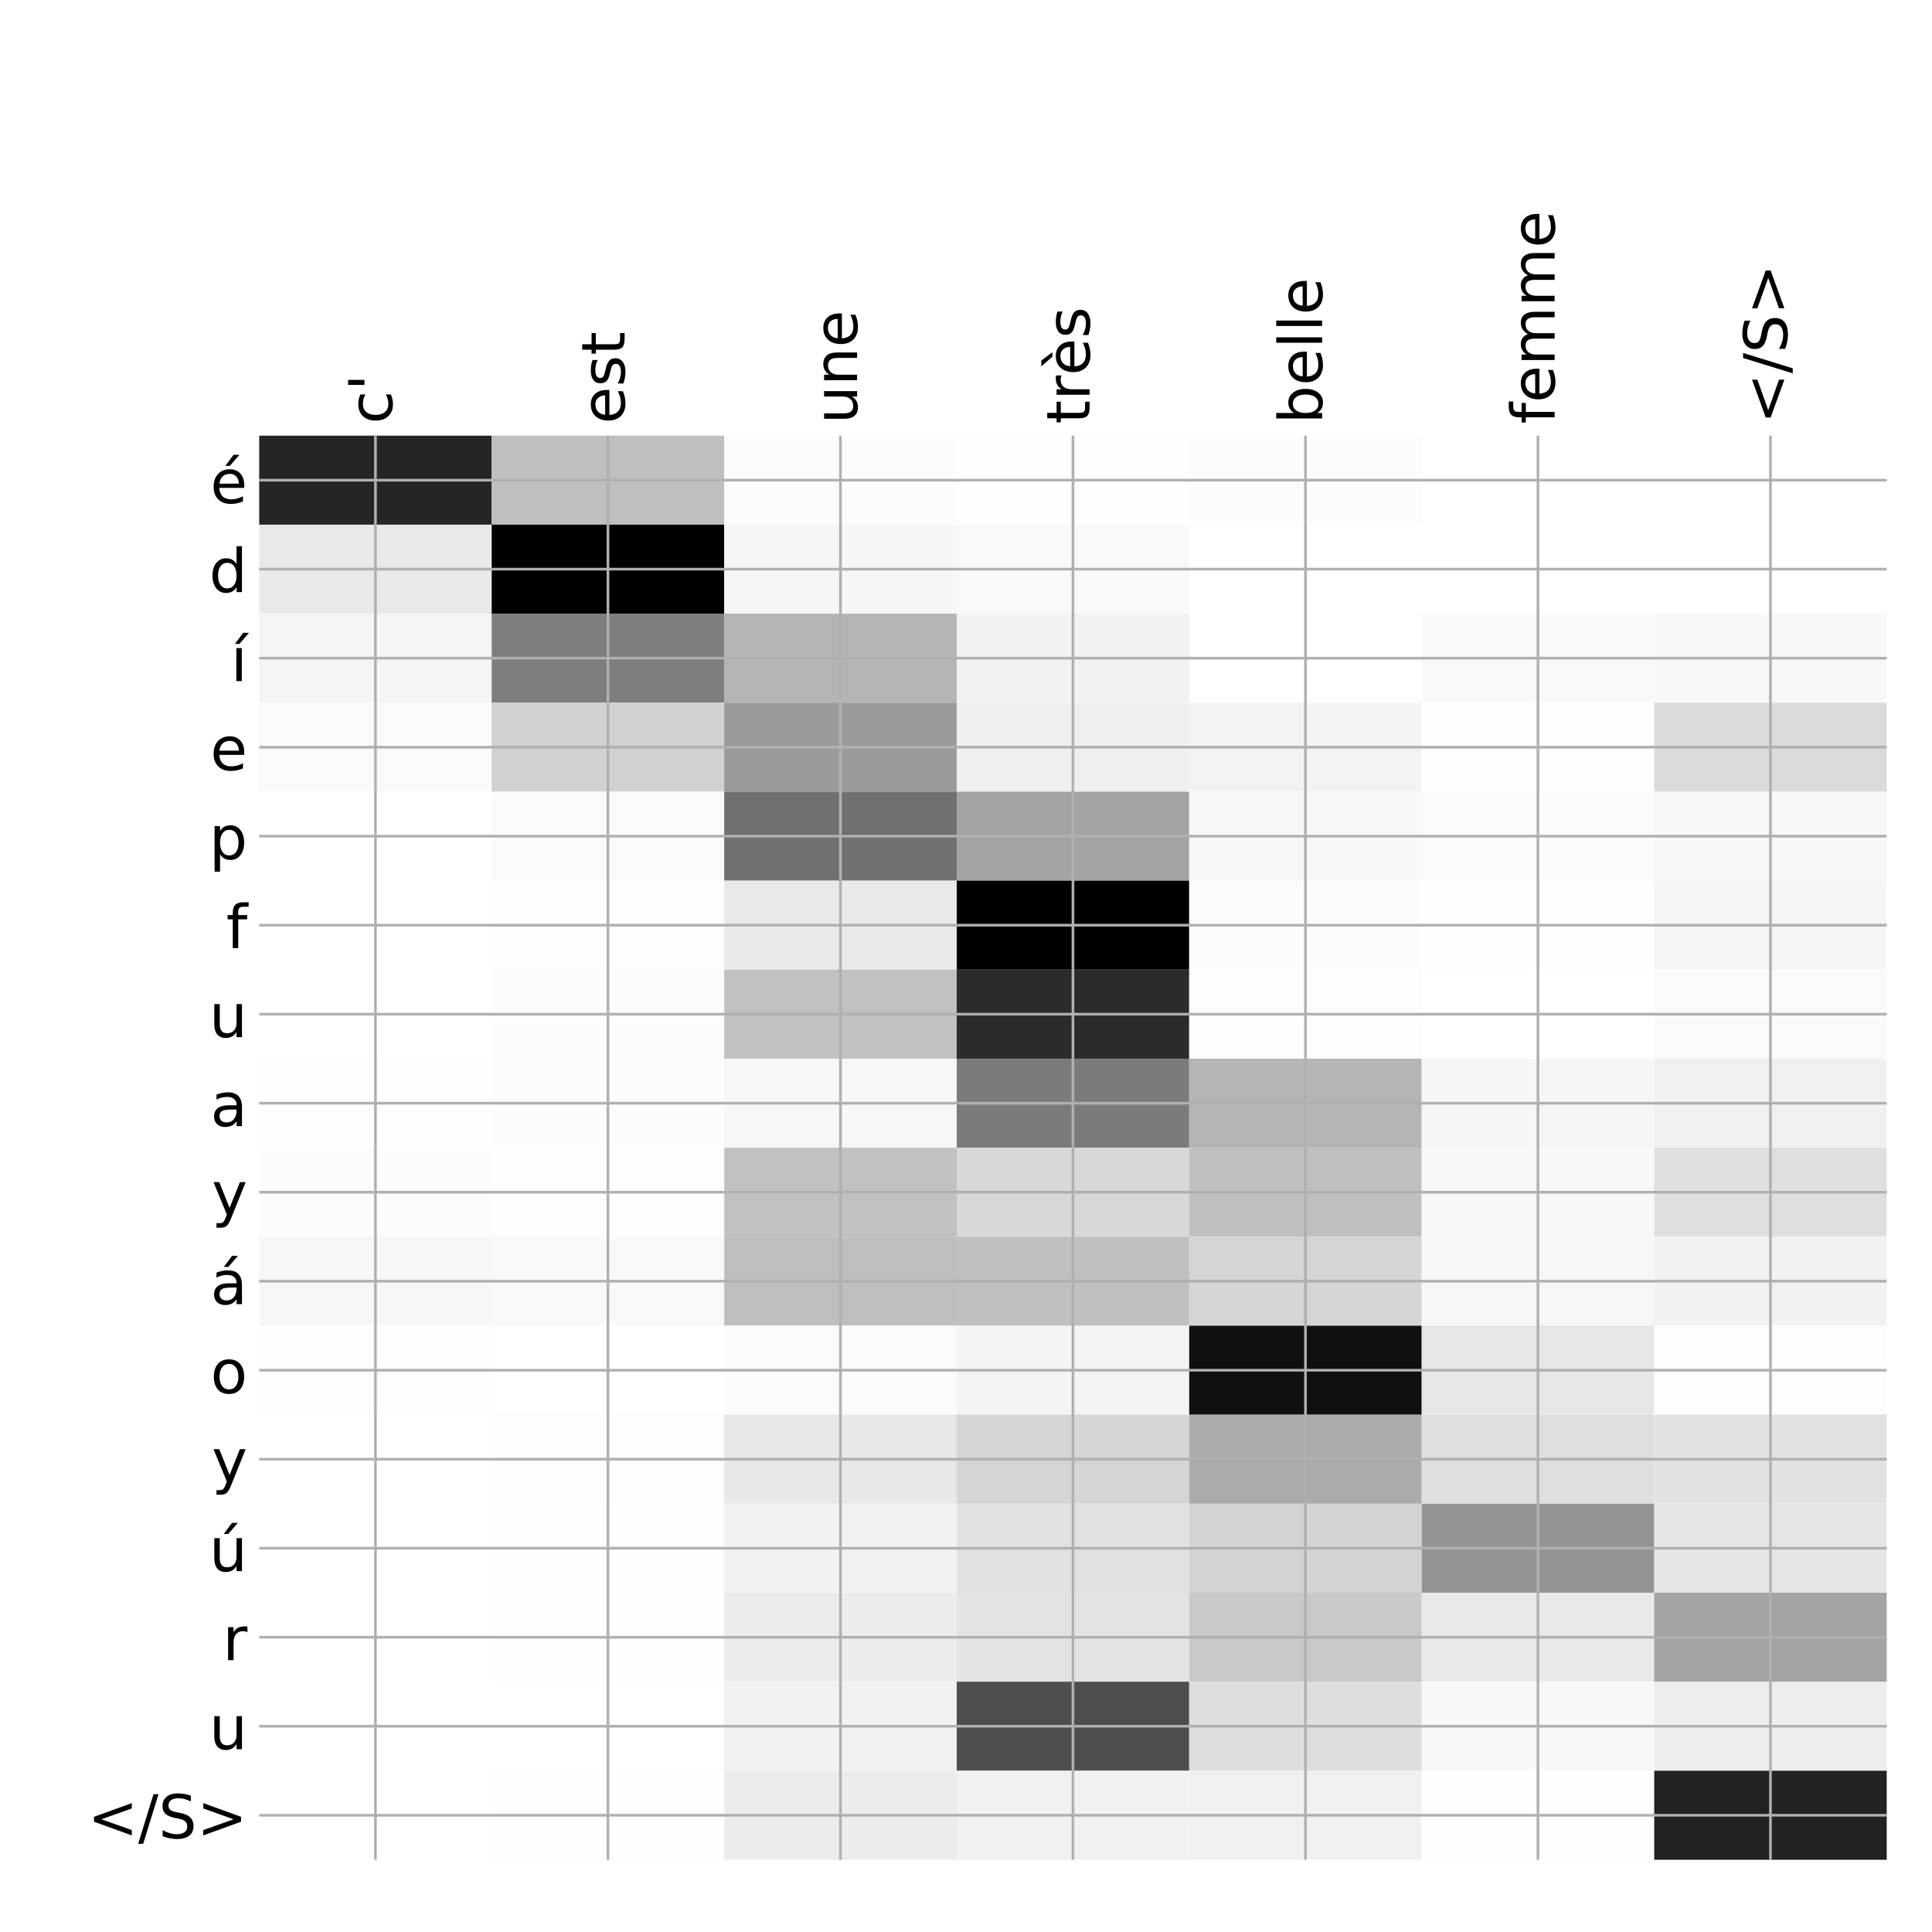 <?xml version="1.0" encoding="utf-8" standalone="no"?>
<!DOCTYPE svg PUBLIC "-//W3C//DTD SVG 1.1//EN"
  "http://www.w3.org/Graphics/SVG/1.1/DTD/svg11.dtd">
<!-- Created with matplotlib (http://matplotlib.org/) -->
<svg height="576pt" version="1.1" viewBox="0 0 576 576" width="576pt" xmlns="http://www.w3.org/2000/svg" xmlns:xlink="http://www.w3.org/1999/xlink">
 <defs>
  <style type="text/css">
*{stroke-linecap:butt;stroke-linejoin:round;}
  </style>
 </defs>
 <g id="figure_1">
  <g id="patch_1">
   <path d="M 0 576 
L 576 576 
L 576 0 
L 0 0 
z
" style="fill:#ffffff;"/>
  </g>
  <g id="axes_1">
   <g id="PolyCollection_1">
    <path clip-path="url(#pfadaa9157d)" d="M 77.275 129.883 
L 77.275 156.419 
L 146.593 156.419 
L 146.593 129.883 
L 77.275 129.883 
z
" style="fill:#252525;"/>
    <path clip-path="url(#pfadaa9157d)" d="M 146.593 129.883 
L 146.593 156.419 
L 215.911 156.419 
L 215.911 129.883 
L 146.593 129.883 
z
" style="fill:#bfbfbf;"/>
    <path clip-path="url(#pfadaa9157d)" d="M 215.911 129.883 
L 215.911 156.419 
L 285.229 156.419 
L 285.229 129.883 
L 215.911 129.883 
z
" style="fill:#fcfcfc;"/>
    <path clip-path="url(#pfadaa9157d)" d="M 285.229 129.883 
L 285.229 156.419 
L 354.546 156.419 
L 354.546 129.883 
L 285.229 129.883 
z
" style="fill:#fefefe;"/>
    <path clip-path="url(#pfadaa9157d)" d="M 354.546 129.883 
L 354.546 156.419 
L 423.864 156.419 
L 423.864 129.883 
L 354.546 129.883 
z
" style="fill:#fcfcfc;"/>
    <path clip-path="url(#pfadaa9157d)" d="M 423.864 129.883 
L 423.864 156.419 
L 493.182 156.419 
L 493.182 129.883 
L 423.864 129.883 
z
" style="fill:#ffffff;"/>
    <path clip-path="url(#pfadaa9157d)" d="M 493.182 129.883 
L 493.182 156.419 
L 562.5 156.419 
L 562.5 129.883 
L 493.182 129.883 
z
" style="fill:#ffffff;"/>
    <path clip-path="url(#pfadaa9157d)" d="M 77.275 156.419 
L 77.275 182.955 
L 146.593 182.955 
L 146.593 156.419 
L 77.275 156.419 
z
" style="fill:#e9e9e9;"/>
    <path clip-path="url(#pfadaa9157d)" d="M 146.593 156.419 
L 146.593 182.955 
L 215.911 182.955 
L 215.911 156.419 
L 146.593 156.419 
z
"/>
    <path clip-path="url(#pfadaa9157d)" d="M 215.911 156.419 
L 215.911 182.955 
L 285.229 182.955 
L 285.229 156.419 
L 215.911 156.419 
z
" style="fill:#f6f6f6;"/>
    <path clip-path="url(#pfadaa9157d)" d="M 285.229 156.419 
L 285.229 182.955 
L 354.546 182.955 
L 354.546 156.419 
L 285.229 156.419 
z
" style="fill:#f9f9f9;"/>
    <path clip-path="url(#pfadaa9157d)" d="M 354.546 156.419 
L 354.546 182.955 
L 423.864 182.955 
L 423.864 156.419 
L 354.546 156.419 
z
" style="fill:#ffffff;"/>
    <path clip-path="url(#pfadaa9157d)" d="M 423.864 156.419 
L 423.864 182.955 
L 493.182 182.955 
L 493.182 156.419 
L 423.864 156.419 
z
" style="fill:#ffffff;"/>
    <path clip-path="url(#pfadaa9157d)" d="M 493.182 156.419 
L 493.182 182.955 
L 562.5 182.955 
L 562.5 156.419 
L 493.182 156.419 
z
" style="fill:#ffffff;"/>
    <path clip-path="url(#pfadaa9157d)" d="M 77.275 182.955 
L 77.275 209.491 
L 146.593 209.491 
L 146.593 182.955 
L 77.275 182.955 
z
" style="fill:#f5f5f5;"/>
    <path clip-path="url(#pfadaa9157d)" d="M 146.593 182.955 
L 146.593 209.491 
L 215.911 209.491 
L 215.911 182.955 
L 146.593 182.955 
z
" style="fill:#7e7e7e;"/>
    <path clip-path="url(#pfadaa9157d)" d="M 215.911 182.955 
L 215.911 209.491 
L 285.229 209.491 
L 285.229 182.955 
L 215.911 182.955 
z
" style="fill:#b4b4b4;"/>
    <path clip-path="url(#pfadaa9157d)" d="M 285.229 182.955 
L 285.229 209.491 
L 354.546 209.491 
L 354.546 182.955 
L 285.229 182.955 
z
" style="fill:#f2f2f2;"/>
    <path clip-path="url(#pfadaa9157d)" d="M 354.546 182.955 
L 354.546 209.491 
L 423.864 209.491 
L 423.864 182.955 
L 354.546 182.955 
z
" style="fill:#ffffff;"/>
    <path clip-path="url(#pfadaa9157d)" d="M 423.864 182.955 
L 423.864 209.491 
L 493.182 209.491 
L 493.182 182.955 
L 423.864 182.955 
z
" style="fill:#f9f9f9;"/>
    <path clip-path="url(#pfadaa9157d)" d="M 493.182 182.955 
L 493.182 209.491 
L 562.5 209.491 
L 562.5 182.955 
L 493.182 182.955 
z
" style="fill:#f8f8f8;"/>
    <path clip-path="url(#pfadaa9157d)" d="M 77.275 209.491 
L 77.275 236.028 
L 146.593 236.028 
L 146.593 209.491 
L 77.275 209.491 
z
" style="fill:#fafafa;"/>
    <path clip-path="url(#pfadaa9157d)" d="M 146.593 209.491 
L 146.593 236.028 
L 215.911 236.028 
L 215.911 209.491 
L 146.593 209.491 
z
" style="fill:#d1d1d1;"/>
    <path clip-path="url(#pfadaa9157d)" d="M 215.911 209.491 
L 215.911 236.028 
L 285.229 236.028 
L 285.229 209.491 
L 215.911 209.491 
z
" style="fill:#9a9a9a;"/>
    <path clip-path="url(#pfadaa9157d)" d="M 285.229 209.491 
L 285.229 236.028 
L 354.546 236.028 
L 354.546 209.491 
L 285.229 209.491 
z
" style="fill:#efefef;"/>
    <path clip-path="url(#pfadaa9157d)" d="M 354.546 209.491 
L 354.546 236.028 
L 423.864 236.028 
L 423.864 209.491 
L 354.546 209.491 
z
" style="fill:#f3f3f3;"/>
    <path clip-path="url(#pfadaa9157d)" d="M 423.864 209.491 
L 423.864 236.028 
L 493.182 236.028 
L 493.182 209.491 
L 423.864 209.491 
z
" style="fill:#fdfdfd;"/>
    <path clip-path="url(#pfadaa9157d)" d="M 493.182 209.491 
L 493.182 236.028 
L 562.5 236.028 
L 562.5 209.491 
L 493.182 209.491 
z
" style="fill:#dbdbdb;"/>
    <path clip-path="url(#pfadaa9157d)" d="M 77.275 236.028 
L 77.275 262.564 
L 146.593 262.564 
L 146.593 236.028 
L 77.275 236.028 
z
" style="fill:#ffffff;"/>
    <path clip-path="url(#pfadaa9157d)" d="M 146.593 236.028 
L 146.593 262.564 
L 215.911 262.564 
L 215.911 236.028 
L 146.593 236.028 
z
" style="fill:#fafafa;"/>
    <path clip-path="url(#pfadaa9157d)" d="M 215.911 236.028 
L 215.911 262.564 
L 285.229 262.564 
L 285.229 236.028 
L 215.911 236.028 
z
" style="fill:#707070;"/>
    <path clip-path="url(#pfadaa9157d)" d="M 285.229 236.028 
L 285.229 262.564 
L 354.546 262.564 
L 354.546 236.028 
L 285.229 236.028 
z
" style="fill:#a4a4a4;"/>
    <path clip-path="url(#pfadaa9157d)" d="M 354.546 236.028 
L 354.546 262.564 
L 423.864 262.564 
L 423.864 236.028 
L 354.546 236.028 
z
" style="fill:#f8f8f8;"/>
    <path clip-path="url(#pfadaa9157d)" d="M 423.864 236.028 
L 423.864 262.564 
L 493.182 262.564 
L 493.182 236.028 
L 423.864 236.028 
z
" style="fill:#fbfbfb;"/>
    <path clip-path="url(#pfadaa9157d)" d="M 493.182 236.028 
L 493.182 262.564 
L 562.5 262.564 
L 562.5 236.028 
L 493.182 236.028 
z
" style="fill:#f7f7f7;"/>
    <path clip-path="url(#pfadaa9157d)" d="M 77.275 262.564 
L 77.275 289.1 
L 146.593 289.1 
L 146.593 262.564 
L 77.275 262.564 
z
" style="fill:#ffffff;"/>
    <path clip-path="url(#pfadaa9157d)" d="M 146.593 262.564 
L 146.593 289.1 
L 215.911 289.1 
L 215.911 262.564 
L 146.593 262.564 
z
" style="fill:#fdfdfd;"/>
    <path clip-path="url(#pfadaa9157d)" d="M 215.911 262.564 
L 215.911 289.1 
L 285.229 289.1 
L 285.229 262.564 
L 215.911 262.564 
z
" style="fill:#e9e9e9;"/>
    <path clip-path="url(#pfadaa9157d)" d="M 285.229 262.564 
L 285.229 289.1 
L 354.546 289.1 
L 354.546 262.564 
L 285.229 262.564 
z
"/>
    <path clip-path="url(#pfadaa9157d)" d="M 354.546 262.564 
L 354.546 289.1 
L 423.864 289.1 
L 423.864 262.564 
L 354.546 262.564 
z
" style="fill:#fcfcfc;"/>
    <path clip-path="url(#pfadaa9157d)" d="M 423.864 262.564 
L 423.864 289.1 
L 493.182 289.1 
L 493.182 262.564 
L 423.864 262.564 
z
" style="fill:#fefefe;"/>
    <path clip-path="url(#pfadaa9157d)" d="M 493.182 262.564 
L 493.182 289.1 
L 562.5 289.1 
L 562.5 262.564 
L 493.182 262.564 
z
" style="fill:#f5f5f5;"/>
    <path clip-path="url(#pfadaa9157d)" d="M 77.275 289.1 
L 77.275 315.636 
L 146.593 315.636 
L 146.593 289.1 
L 77.275 289.1 
z
" style="fill:#ffffff;"/>
    <path clip-path="url(#pfadaa9157d)" d="M 146.593 289.1 
L 146.593 315.636 
L 215.911 315.636 
L 215.911 289.1 
L 146.593 289.1 
z
" style="fill:#fcfcfc;"/>
    <path clip-path="url(#pfadaa9157d)" d="M 215.911 289.1 
L 215.911 315.636 
L 285.229 315.636 
L 285.229 289.1 
L 215.911 289.1 
z
" style="fill:#c1c1c1;"/>
    <path clip-path="url(#pfadaa9157d)" d="M 285.229 289.1 
L 285.229 315.636 
L 354.546 315.636 
L 354.546 289.1 
L 285.229 289.1 
z
" style="fill:#2b2b2b;"/>
    <path clip-path="url(#pfadaa9157d)" d="M 354.546 289.1 
L 354.546 315.636 
L 423.864 315.636 
L 423.864 289.1 
L 354.546 289.1 
z
" style="fill:#fdfdfd;"/>
    <path clip-path="url(#pfadaa9157d)" d="M 423.864 289.1 
L 423.864 315.636 
L 493.182 315.636 
L 493.182 289.1 
L 423.864 289.1 
z
" style="fill:#ffffff;"/>
    <path clip-path="url(#pfadaa9157d)" d="M 493.182 289.1 
L 493.182 315.636 
L 562.5 315.636 
L 562.5 289.1 
L 493.182 289.1 
z
" style="fill:#fafafa;"/>
    <path clip-path="url(#pfadaa9157d)" d="M 77.275 315.636 
L 77.275 342.172 
L 146.593 342.172 
L 146.593 315.636 
L 77.275 315.636 
z
" style="fill:#fefefe;"/>
    <path clip-path="url(#pfadaa9157d)" d="M 146.593 315.636 
L 146.593 342.172 
L 215.911 342.172 
L 215.911 315.636 
L 146.593 315.636 
z
" style="fill:#fcfcfc;"/>
    <path clip-path="url(#pfadaa9157d)" d="M 215.911 315.636 
L 215.911 342.172 
L 285.229 342.172 
L 285.229 315.636 
L 215.911 315.636 
z
" style="fill:#f7f7f7;"/>
    <path clip-path="url(#pfadaa9157d)" d="M 285.229 315.636 
L 285.229 342.172 
L 354.546 342.172 
L 354.546 315.636 
L 285.229 315.636 
z
" style="fill:#7b7b7b;"/>
    <path clip-path="url(#pfadaa9157d)" d="M 354.546 315.636 
L 354.546 342.172 
L 423.864 342.172 
L 423.864 315.636 
L 354.546 315.636 
z
" style="fill:#b5b5b5;"/>
    <path clip-path="url(#pfadaa9157d)" d="M 423.864 315.636 
L 423.864 342.172 
L 493.182 342.172 
L 493.182 315.636 
L 423.864 315.636 
z
" style="fill:#f6f6f6;"/>
    <path clip-path="url(#pfadaa9157d)" d="M 493.182 315.636 
L 493.182 342.172 
L 562.5 342.172 
L 562.5 315.636 
L 493.182 315.636 
z
" style="fill:#f0f0f0;"/>
    <path clip-path="url(#pfadaa9157d)" d="M 77.275 342.172 
L 77.275 368.708 
L 146.593 368.708 
L 146.593 342.172 
L 77.275 342.172 
z
" style="fill:#fcfcfc;"/>
    <path clip-path="url(#pfadaa9157d)" d="M 146.593 342.172 
L 146.593 368.708 
L 215.911 368.708 
L 215.911 342.172 
L 146.593 342.172 
z
" style="fill:#fdfdfd;"/>
    <path clip-path="url(#pfadaa9157d)" d="M 215.911 342.172 
L 215.911 368.708 
L 285.229 368.708 
L 285.229 342.172 
L 215.911 342.172 
z
" style="fill:#c1c1c1;"/>
    <path clip-path="url(#pfadaa9157d)" d="M 285.229 342.172 
L 285.229 368.708 
L 354.546 368.708 
L 354.546 342.172 
L 285.229 342.172 
z
" style="fill:#d8d8d8;"/>
    <path clip-path="url(#pfadaa9157d)" d="M 354.546 342.172 
L 354.546 368.708 
L 423.864 368.708 
L 423.864 342.172 
L 354.546 342.172 
z
" style="fill:#bfbfbf;"/>
    <path clip-path="url(#pfadaa9157d)" d="M 423.864 342.172 
L 423.864 368.708 
L 493.182 368.708 
L 493.182 342.172 
L 423.864 342.172 
z
" style="fill:#f8f8f8;"/>
    <path clip-path="url(#pfadaa9157d)" d="M 493.182 342.172 
L 493.182 368.708 
L 562.5 368.708 
L 562.5 342.172 
L 493.182 342.172 
z
" style="fill:#dfdfdf;"/>
    <path clip-path="url(#pfadaa9157d)" d="M 77.275 368.708 
L 77.275 395.244 
L 146.593 395.244 
L 146.593 368.708 
L 77.275 368.708 
z
" style="fill:#f7f7f7;"/>
    <path clip-path="url(#pfadaa9157d)" d="M 146.593 368.708 
L 146.593 395.244 
L 215.911 395.244 
L 215.911 368.708 
L 146.593 368.708 
z
" style="fill:#f9f9f9;"/>
    <path clip-path="url(#pfadaa9157d)" d="M 215.911 368.708 
L 215.911 395.244 
L 285.229 395.244 
L 285.229 368.708 
L 215.911 368.708 
z
" style="fill:#bebebe;"/>
    <path clip-path="url(#pfadaa9157d)" d="M 285.229 368.708 
L 285.229 395.244 
L 354.546 395.244 
L 354.546 368.708 
L 285.229 368.708 
z
" style="fill:#c0c0c0;"/>
    <path clip-path="url(#pfadaa9157d)" d="M 354.546 368.708 
L 354.546 395.244 
L 423.864 395.244 
L 423.864 368.708 
L 354.546 368.708 
z
" style="fill:#d5d5d5;"/>
    <path clip-path="url(#pfadaa9157d)" d="M 423.864 368.708 
L 423.864 395.244 
L 493.182 395.244 
L 493.182 368.708 
L 423.864 368.708 
z
" style="fill:#f7f7f7;"/>
    <path clip-path="url(#pfadaa9157d)" d="M 493.182 368.708 
L 493.182 395.244 
L 562.5 395.244 
L 562.5 368.708 
L 493.182 368.708 
z
" style="fill:#f2f2f2;"/>
    <path clip-path="url(#pfadaa9157d)" d="M 77.275 395.244 
L 77.275 421.78 
L 146.593 421.78 
L 146.593 395.244 
L 77.275 395.244 
z
" style="fill:#fdfdfd;"/>
    <path clip-path="url(#pfadaa9157d)" d="M 146.593 395.244 
L 146.593 421.78 
L 215.911 421.78 
L 215.911 395.244 
L 146.593 395.244 
z
" style="fill:#ffffff;"/>
    <path clip-path="url(#pfadaa9157d)" d="M 215.911 395.244 
L 215.911 421.78 
L 285.229 421.78 
L 285.229 395.244 
L 215.911 395.244 
z
" style="fill:#fbfbfb;"/>
    <path clip-path="url(#pfadaa9157d)" d="M 285.229 395.244 
L 285.229 421.78 
L 354.546 421.78 
L 354.546 395.244 
L 285.229 395.244 
z
" style="fill:#f4f4f4;"/>
    <path clip-path="url(#pfadaa9157d)" d="M 354.546 395.244 
L 354.546 421.78 
L 423.864 421.78 
L 423.864 395.244 
L 354.546 395.244 
z
" style="fill:#101010;"/>
    <path clip-path="url(#pfadaa9157d)" d="M 423.864 395.244 
L 423.864 421.78 
L 493.182 421.78 
L 493.182 395.244 
L 423.864 395.244 
z
" style="fill:#e6e6e6;"/>
    <path clip-path="url(#pfadaa9157d)" d="M 493.182 395.244 
L 493.182 421.78 
L 562.5 421.78 
L 562.5 395.244 
L 493.182 395.244 
z
" style="fill:#fdfdfd;"/>
    <path clip-path="url(#pfadaa9157d)" d="M 77.275 421.78 
L 77.275 448.316 
L 146.593 448.316 
L 146.593 421.78 
L 77.275 421.78 
z
" style="fill:#ffffff;"/>
    <path clip-path="url(#pfadaa9157d)" d="M 146.593 421.78 
L 146.593 448.316 
L 215.911 448.316 
L 215.911 421.78 
L 146.593 421.78 
z
" style="fill:#fdfdfd;"/>
    <path clip-path="url(#pfadaa9157d)" d="M 215.911 421.78 
L 215.911 448.316 
L 285.229 448.316 
L 285.229 421.78 
L 215.911 421.78 
z
" style="fill:#e8e8e8;"/>
    <path clip-path="url(#pfadaa9157d)" d="M 285.229 421.78 
L 285.229 448.316 
L 354.546 448.316 
L 354.546 421.78 
L 285.229 421.78 
z
" style="fill:#d5d5d5;"/>
    <path clip-path="url(#pfadaa9157d)" d="M 354.546 421.78 
L 354.546 448.316 
L 423.864 448.316 
L 423.864 421.78 
L 354.546 421.78 
z
" style="fill:#ababab;"/>
    <path clip-path="url(#pfadaa9157d)" d="M 423.864 421.78 
L 423.864 448.316 
L 493.182 448.316 
L 493.182 421.78 
L 423.864 421.78 
z
" style="fill:#dfdfdf;"/>
    <path clip-path="url(#pfadaa9157d)" d="M 493.182 421.78 
L 493.182 448.316 
L 562.5 448.316 
L 562.5 421.78 
L 493.182 421.78 
z
" style="fill:#e2e2e2;"/>
    <path clip-path="url(#pfadaa9157d)" d="M 77.275 448.316 
L 77.275 474.852 
L 146.593 474.852 
L 146.593 448.316 
L 77.275 448.316 
z
" style="fill:#ffffff;"/>
    <path clip-path="url(#pfadaa9157d)" d="M 146.593 448.316 
L 146.593 474.852 
L 215.911 474.852 
L 215.911 448.316 
L 146.593 448.316 
z
" style="fill:#fefefe;"/>
    <path clip-path="url(#pfadaa9157d)" d="M 215.911 448.316 
L 215.911 474.852 
L 285.229 474.852 
L 285.229 448.316 
L 215.911 448.316 
z
" style="fill:#f2f2f2;"/>
    <path clip-path="url(#pfadaa9157d)" d="M 285.229 448.316 
L 285.229 474.852 
L 354.546 474.852 
L 354.546 448.316 
L 285.229 448.316 
z
" style="fill:#e1e1e1;"/>
    <path clip-path="url(#pfadaa9157d)" d="M 354.546 448.316 
L 354.546 474.852 
L 423.864 474.852 
L 423.864 448.316 
L 354.546 448.316 
z
" style="fill:#d3d3d3;"/>
    <path clip-path="url(#pfadaa9157d)" d="M 423.864 448.316 
L 423.864 474.852 
L 493.182 474.852 
L 493.182 448.316 
L 423.864 448.316 
z
" style="fill:#949494;"/>
    <path clip-path="url(#pfadaa9157d)" d="M 493.182 448.316 
L 493.182 474.852 
L 562.5 474.852 
L 562.5 448.316 
L 493.182 448.316 
z
" style="fill:#e5e5e5;"/>
    <path clip-path="url(#pfadaa9157d)" d="M 77.275 474.852 
L 77.275 501.388 
L 146.593 501.388 
L 146.593 474.852 
L 77.275 474.852 
z
" style="fill:#ffffff;"/>
    <path clip-path="url(#pfadaa9157d)" d="M 146.593 474.852 
L 146.593 501.388 
L 215.911 501.388 
L 215.911 474.852 
L 146.593 474.852 
z
" style="fill:#fefefe;"/>
    <path clip-path="url(#pfadaa9157d)" d="M 215.911 474.852 
L 215.911 501.388 
L 285.229 501.388 
L 285.229 474.852 
L 215.911 474.852 
z
" style="fill:#ececec;"/>
    <path clip-path="url(#pfadaa9157d)" d="M 285.229 474.852 
L 285.229 501.388 
L 354.546 501.388 
L 354.546 474.852 
L 285.229 474.852 
z
" style="fill:#e3e3e3;"/>
    <path clip-path="url(#pfadaa9157d)" d="M 354.546 474.852 
L 354.546 501.388 
L 423.864 501.388 
L 423.864 474.852 
L 354.546 474.852 
z
" style="fill:#c9c9c9;"/>
    <path clip-path="url(#pfadaa9157d)" d="M 423.864 474.852 
L 423.864 501.388 
L 493.182 501.388 
L 493.182 474.852 
L 423.864 474.852 
z
" style="fill:#e9e9e9;"/>
    <path clip-path="url(#pfadaa9157d)" d="M 493.182 474.852 
L 493.182 501.388 
L 562.5 501.388 
L 562.5 474.852 
L 493.182 474.852 
z
" style="fill:#a3a3a3;"/>
    <path clip-path="url(#pfadaa9157d)" d="M 77.275 501.388 
L 77.275 527.924 
L 146.593 527.924 
L 146.593 501.388 
L 77.275 501.388 
z
" style="fill:#ffffff;"/>
    <path clip-path="url(#pfadaa9157d)" d="M 146.593 501.388 
L 146.593 527.924 
L 215.911 527.924 
L 215.911 501.388 
L 146.593 501.388 
z
" style="fill:#ffffff;"/>
    <path clip-path="url(#pfadaa9157d)" d="M 215.911 501.388 
L 215.911 527.924 
L 285.229 527.924 
L 285.229 501.388 
L 215.911 501.388 
z
" style="fill:#f2f2f2;"/>
    <path clip-path="url(#pfadaa9157d)" d="M 285.229 501.388 
L 285.229 527.924 
L 354.546 527.924 
L 354.546 501.388 
L 285.229 501.388 
z
" style="fill:#4e4e4e;"/>
    <path clip-path="url(#pfadaa9157d)" d="M 354.546 501.388 
L 354.546 527.924 
L 423.864 527.924 
L 423.864 501.388 
L 354.546 501.388 
z
" style="fill:#dedede;"/>
    <path clip-path="url(#pfadaa9157d)" d="M 423.864 501.388 
L 423.864 527.924 
L 493.182 527.924 
L 493.182 501.388 
L 423.864 501.388 
z
" style="fill:#f8f8f8;"/>
    <path clip-path="url(#pfadaa9157d)" d="M 493.182 501.388 
L 493.182 527.924 
L 562.5 527.924 
L 562.5 501.388 
L 493.182 501.388 
z
" style="fill:#ededed;"/>
    <path clip-path="url(#pfadaa9157d)" d="M 77.275 527.924 
L 77.275 554.46 
L 146.593 554.46 
L 146.593 527.924 
L 77.275 527.924 
z
" style="fill:#ffffff;"/>
    <path clip-path="url(#pfadaa9157d)" d="M 146.593 527.924 
L 146.593 554.46 
L 215.911 554.46 
L 215.911 527.924 
L 146.593 527.924 
z
" style="fill:#fefefe;"/>
    <path clip-path="url(#pfadaa9157d)" d="M 215.911 527.924 
L 215.911 554.46 
L 285.229 554.46 
L 285.229 527.924 
L 215.911 527.924 
z
" style="fill:#ececec;"/>
    <path clip-path="url(#pfadaa9157d)" d="M 285.229 527.924 
L 285.229 554.46 
L 354.546 554.46 
L 354.546 527.924 
L 285.229 527.924 
z
" style="fill:#f1f1f1;"/>
    <path clip-path="url(#pfadaa9157d)" d="M 354.546 527.924 
L 354.546 554.46 
L 423.864 554.46 
L 423.864 527.924 
L 354.546 527.924 
z
" style="fill:#f0f0f0;"/>
    <path clip-path="url(#pfadaa9157d)" d="M 423.864 527.924 
L 423.864 554.46 
L 493.182 554.46 
L 493.182 527.924 
L 423.864 527.924 
z
" style="fill:#fefefe;"/>
    <path clip-path="url(#pfadaa9157d)" d="M 493.182 527.924 
L 493.182 554.46 
L 562.5 554.46 
L 562.5 527.924 
L 493.182 527.924 
z
" style="fill:#222222;"/>
   </g>
   <g id="matplotlib.axis_1">
    <g id="xtick_1">
     <g id="line2d_1">
      <path clip-path="url(#pfadaa9157d)" d="M 111.934 554.46 
L 111.934 129.883 
" style="fill:none;stroke:#b0b0b0;stroke-linecap:square;stroke-width:0.8;"/>
     </g>
     <g id="line2d_2"/>
     <g id="text_1">
      <!-- c' -->
      <defs>
       <path d="M 48.781 52.594 
L 48.781 44.188 
Q 44.969 46.297 41.141 47.344 
Q 37.312 48.391 33.406 48.391 
Q 24.656 48.391 19.812 42.844 
Q 14.984 37.312 14.984 27.297 
Q 14.984 17.281 19.812 11.734 
Q 24.656 6.203 33.406 6.203 
Q 37.312 6.203 41.141 7.25 
Q 44.969 8.297 48.781 10.406 
L 48.781 2.094 
Q 45.016 0.344 40.984 -0.531 
Q 36.969 -1.422 32.422 -1.422 
Q 20.062 -1.422 12.781 6.344 
Q 5.516 14.109 5.516 27.297 
Q 5.516 40.672 12.859 48.328 
Q 20.219 56 33.016 56 
Q 37.156 56 41.109 55.141 
Q 45.062 54.297 48.781 52.594 
z
" id="DejaVuSans-63"/>
       <path d="M 17.922 72.906 
L 17.922 45.797 
L 9.625 45.797 
L 9.625 72.906 
z
" id="DejaVuSans-27"/>
      </defs>
      <g transform="translate(116.901 126.383)rotate(-90)scale(0.18 -0.18)">
       <use xlink:href="#DejaVuSans-63"/>
       <use x="54.98" xlink:href="#DejaVuSans-27"/>
      </g>
     </g>
    </g>
    <g id="xtick_2">
     <g id="line2d_3">
      <path clip-path="url(#pfadaa9157d)" d="M 181.252 554.46 
L 181.252 129.883 
" style="fill:none;stroke:#b0b0b0;stroke-linecap:square;stroke-width:0.8;"/>
     </g>
     <g id="line2d_4"/>
     <g id="text_2">
      <!-- est -->
      <defs>
       <path d="M 56.203 29.594 
L 56.203 25.203 
L 14.891 25.203 
Q 15.484 15.922 20.484 11.062 
Q 25.484 6.203 34.422 6.203 
Q 39.594 6.203 44.453 7.469 
Q 49.312 8.734 54.109 11.281 
L 54.109 2.781 
Q 49.266 0.734 44.188 -0.344 
Q 39.109 -1.422 33.891 -1.422 
Q 20.797 -1.422 13.156 6.188 
Q 5.516 13.812 5.516 26.812 
Q 5.516 40.234 12.766 48.109 
Q 20.016 56 32.328 56 
Q 43.359 56 49.781 48.891 
Q 56.203 41.797 56.203 29.594 
z
M 47.219 32.234 
Q 47.125 39.594 43.094 43.984 
Q 39.062 48.391 32.422 48.391 
Q 24.906 48.391 20.391 44.141 
Q 15.875 39.891 15.188 32.172 
z
" id="DejaVuSans-65"/>
       <path d="M 44.281 53.078 
L 44.281 44.578 
Q 40.484 46.531 36.375 47.5 
Q 32.281 48.484 27.875 48.484 
Q 21.188 48.484 17.844 46.438 
Q 14.5 44.391 14.5 40.281 
Q 14.5 37.156 16.891 35.375 
Q 19.281 33.594 26.516 31.984 
L 29.594 31.297 
Q 39.156 29.25 43.188 25.516 
Q 47.219 21.781 47.219 15.094 
Q 47.219 7.469 41.188 3.016 
Q 35.156 -1.422 24.609 -1.422 
Q 20.219 -1.422 15.453 -0.562 
Q 10.688 0.297 5.422 2 
L 5.422 11.281 
Q 10.406 8.688 15.234 7.391 
Q 20.062 6.109 24.812 6.109 
Q 31.156 6.109 34.562 8.281 
Q 37.984 10.453 37.984 14.406 
Q 37.984 18.062 35.516 20.016 
Q 33.062 21.969 24.703 23.781 
L 21.578 24.516 
Q 13.234 26.266 9.516 29.906 
Q 5.812 33.547 5.812 39.891 
Q 5.812 47.609 11.281 51.797 
Q 16.75 56 26.812 56 
Q 31.781 56 36.172 55.266 
Q 40.578 54.547 44.281 53.078 
z
" id="DejaVuSans-73"/>
       <path d="M 18.312 70.219 
L 18.312 54.688 
L 36.812 54.688 
L 36.812 47.703 
L 18.312 47.703 
L 18.312 18.016 
Q 18.312 11.328 20.141 9.422 
Q 21.969 7.516 27.594 7.516 
L 36.812 7.516 
L 36.812 0 
L 27.594 0 
Q 17.188 0 13.234 3.875 
Q 9.281 7.766 9.281 18.016 
L 9.281 47.703 
L 2.688 47.703 
L 2.688 54.688 
L 9.281 54.688 
L 9.281 70.219 
z
" id="DejaVuSans-74"/>
      </defs>
      <g transform="translate(186.219 126.383)rotate(-90)scale(0.18 -0.18)">
       <use xlink:href="#DejaVuSans-65"/>
       <use x="61.523" xlink:href="#DejaVuSans-73"/>
       <use x="113.623" xlink:href="#DejaVuSans-74"/>
      </g>
     </g>
    </g>
    <g id="xtick_3">
     <g id="line2d_5">
      <path clip-path="url(#pfadaa9157d)" d="M 250.57 554.46 
L 250.57 129.883 
" style="fill:none;stroke:#b0b0b0;stroke-linecap:square;stroke-width:0.8;"/>
     </g>
     <g id="line2d_6"/>
     <g id="text_3">
      <!-- une -->
      <defs>
       <path d="M 8.5 21.578 
L 8.5 54.688 
L 17.484 54.688 
L 17.484 21.922 
Q 17.484 14.156 20.5 10.266 
Q 23.531 6.391 29.594 6.391 
Q 36.859 6.391 41.078 11.031 
Q 45.312 15.672 45.312 23.688 
L 45.312 54.688 
L 54.297 54.688 
L 54.297 0 
L 45.312 0 
L 45.312 8.406 
Q 42.047 3.422 37.719 1 
Q 33.406 -1.422 27.688 -1.422 
Q 18.266 -1.422 13.375 4.438 
Q 8.5 10.297 8.5 21.578 
z
M 31.109 56 
z
" id="DejaVuSans-75"/>
       <path d="M 54.891 33.016 
L 54.891 0 
L 45.906 0 
L 45.906 32.719 
Q 45.906 40.484 42.875 44.328 
Q 39.844 48.188 33.797 48.188 
Q 26.516 48.188 22.312 43.547 
Q 18.109 38.922 18.109 30.906 
L 18.109 0 
L 9.078 0 
L 9.078 54.688 
L 18.109 54.688 
L 18.109 46.188 
Q 21.344 51.125 25.703 53.562 
Q 30.078 56 35.797 56 
Q 45.219 56 50.047 50.172 
Q 54.891 44.344 54.891 33.016 
z
" id="DejaVuSans-6e"/>
      </defs>
      <g transform="translate(255.537 126.383)rotate(-90)scale(0.18 -0.18)">
       <use xlink:href="#DejaVuSans-75"/>
       <use x="63.379" xlink:href="#DejaVuSans-6e"/>
       <use x="126.758" xlink:href="#DejaVuSans-65"/>
      </g>
     </g>
    </g>
    <g id="xtick_4">
     <g id="line2d_7">
      <path clip-path="url(#pfadaa9157d)" d="M 319.887 554.46 
L 319.887 129.883 
" style="fill:none;stroke:#b0b0b0;stroke-linecap:square;stroke-width:0.8;"/>
     </g>
     <g id="line2d_8"/>
     <g id="text_4">
      <!-- très -->
      <defs>
       <path d="M 41.109 46.297 
Q 39.594 47.172 37.812 47.578 
Q 36.031 48 33.891 48 
Q 26.266 48 22.188 43.047 
Q 18.109 38.094 18.109 28.812 
L 18.109 0 
L 9.078 0 
L 9.078 54.688 
L 18.109 54.688 
L 18.109 46.188 
Q 20.953 51.172 25.484 53.578 
Q 30.031 56 36.531 56 
Q 37.453 56 38.578 55.875 
Q 39.703 55.766 41.062 55.516 
z
" id="DejaVuSans-72"/>
       <path d="M 56.203 29.594 
L 56.203 25.203 
L 14.891 25.203 
Q 15.484 15.922 20.484 11.062 
Q 25.484 6.203 34.422 6.203 
Q 39.594 6.203 44.453 7.469 
Q 49.312 8.734 54.109 11.281 
L 54.109 2.781 
Q 49.266 0.734 44.188 -0.344 
Q 39.109 -1.422 33.891 -1.422 
Q 20.797 -1.422 13.156 6.188 
Q 5.516 13.812 5.516 26.812 
Q 5.516 40.234 12.766 48.109 
Q 20.016 56 32.328 56 
Q 43.359 56 49.781 48.891 
Q 56.203 41.797 56.203 29.594 
z
M 47.219 32.234 
Q 47.125 39.594 43.094 43.984 
Q 39.062 48.391 32.422 48.391 
Q 24.906 48.391 20.391 44.141 
Q 15.875 39.891 15.188 32.172 
z
M 24.672 79.984 
L 38.438 61.719 
L 30.969 61.719 
L 15.047 79.984 
z
" id="DejaVuSans-e8"/>
      </defs>
      <g transform="translate(324.854 126.383)rotate(-90)scale(0.18 -0.18)">
       <use xlink:href="#DejaVuSans-74"/>
       <use x="39.209" xlink:href="#DejaVuSans-72"/>
       <use x="80.291" xlink:href="#DejaVuSans-e8"/>
       <use x="141.814" xlink:href="#DejaVuSans-73"/>
      </g>
     </g>
    </g>
    <g id="xtick_5">
     <g id="line2d_9">
      <path clip-path="url(#pfadaa9157d)" d="M 389.205 554.46 
L 389.205 129.883 
" style="fill:none;stroke:#b0b0b0;stroke-linecap:square;stroke-width:0.8;"/>
     </g>
     <g id="line2d_10"/>
     <g id="text_5">
      <!-- belle -->
      <defs>
       <path d="M 48.688 27.297 
Q 48.688 37.203 44.609 42.844 
Q 40.531 48.484 33.406 48.484 
Q 26.266 48.484 22.188 42.844 
Q 18.109 37.203 18.109 27.297 
Q 18.109 17.391 22.188 11.75 
Q 26.266 6.109 33.406 6.109 
Q 40.531 6.109 44.609 11.75 
Q 48.688 17.391 48.688 27.297 
z
M 18.109 46.391 
Q 20.953 51.266 25.266 53.625 
Q 29.594 56 35.594 56 
Q 45.562 56 51.781 48.094 
Q 58.016 40.188 58.016 27.297 
Q 58.016 14.406 51.781 6.484 
Q 45.562 -1.422 35.594 -1.422 
Q 29.594 -1.422 25.266 0.953 
Q 20.953 3.328 18.109 8.203 
L 18.109 0 
L 9.078 0 
L 9.078 75.984 
L 18.109 75.984 
z
" id="DejaVuSans-62"/>
       <path d="M 9.422 75.984 
L 18.406 75.984 
L 18.406 0 
L 9.422 0 
z
" id="DejaVuSans-6c"/>
      </defs>
      <g transform="translate(394.172 126.383)rotate(-90)scale(0.18 -0.18)">
       <use xlink:href="#DejaVuSans-62"/>
       <use x="63.477" xlink:href="#DejaVuSans-65"/>
       <use x="125" xlink:href="#DejaVuSans-6c"/>
       <use x="152.783" xlink:href="#DejaVuSans-6c"/>
       <use x="180.566" xlink:href="#DejaVuSans-65"/>
      </g>
     </g>
    </g>
    <g id="xtick_6">
     <g id="line2d_11">
      <path clip-path="url(#pfadaa9157d)" d="M 458.523 554.46 
L 458.523 129.883 
" style="fill:none;stroke:#b0b0b0;stroke-linecap:square;stroke-width:0.8;"/>
     </g>
     <g id="line2d_12"/>
     <g id="text_6">
      <!-- femme -->
      <defs>
       <path d="M 37.109 75.984 
L 37.109 68.5 
L 28.516 68.5 
Q 23.688 68.5 21.797 66.547 
Q 19.922 64.594 19.922 59.516 
L 19.922 54.688 
L 34.719 54.688 
L 34.719 47.703 
L 19.922 47.703 
L 19.922 0 
L 10.891 0 
L 10.891 47.703 
L 2.297 47.703 
L 2.297 54.688 
L 10.891 54.688 
L 10.891 58.5 
Q 10.891 67.625 15.141 71.797 
Q 19.391 75.984 28.609 75.984 
z
" id="DejaVuSans-66"/>
       <path d="M 52 44.188 
Q 55.375 50.25 60.062 53.125 
Q 64.75 56 71.094 56 
Q 79.641 56 84.281 50.016 
Q 88.922 44.047 88.922 33.016 
L 88.922 0 
L 79.891 0 
L 79.891 32.719 
Q 79.891 40.578 77.094 44.375 
Q 74.312 48.188 68.609 48.188 
Q 61.625 48.188 57.562 43.547 
Q 53.516 38.922 53.516 30.906 
L 53.516 0 
L 44.484 0 
L 44.484 32.719 
Q 44.484 40.625 41.703 44.406 
Q 38.922 48.188 33.109 48.188 
Q 26.219 48.188 22.156 43.531 
Q 18.109 38.875 18.109 30.906 
L 18.109 0 
L 9.078 0 
L 9.078 54.688 
L 18.109 54.688 
L 18.109 46.188 
Q 21.188 51.219 25.484 53.609 
Q 29.781 56 35.688 56 
Q 41.656 56 45.828 52.969 
Q 50 49.953 52 44.188 
z
" id="DejaVuSans-6d"/>
      </defs>
      <g transform="translate(463.49 126.383)rotate(-90)scale(0.18 -0.18)">
       <use xlink:href="#DejaVuSans-66"/>
       <use x="35.205" xlink:href="#DejaVuSans-65"/>
       <use x="96.729" xlink:href="#DejaVuSans-6d"/>
       <use x="194.141" xlink:href="#DejaVuSans-6d"/>
       <use x="291.553" xlink:href="#DejaVuSans-65"/>
      </g>
     </g>
    </g>
    <g id="xtick_7">
     <g id="line2d_13">
      <path clip-path="url(#pfadaa9157d)" d="M 527.841 554.46 
L 527.841 129.883 
" style="fill:none;stroke:#b0b0b0;stroke-linecap:square;stroke-width:0.8;"/>
     </g>
     <g id="line2d_14"/>
     <g id="text_7">
      <!-- &lt;/S&gt; -->
      <defs>
       <path d="M 73.188 49.219 
L 22.797 31.297 
L 73.188 13.484 
L 73.188 4.594 
L 10.594 27.297 
L 10.594 35.406 
L 73.188 58.109 
z
" id="DejaVuSans-3c"/>
       <path d="M 25.391 72.906 
L 33.688 72.906 
L 8.297 -9.281 
L 0 -9.281 
z
" id="DejaVuSans-2f"/>
       <path d="M 53.516 70.516 
L 53.516 60.891 
Q 47.906 63.578 42.922 64.891 
Q 37.938 66.219 33.297 66.219 
Q 25.25 66.219 20.875 63.094 
Q 16.5 59.969 16.5 54.203 
Q 16.5 49.359 19.406 46.891 
Q 22.312 44.438 30.422 42.922 
L 36.375 41.703 
Q 47.406 39.594 52.656 34.297 
Q 57.906 29 57.906 20.125 
Q 57.906 9.516 50.797 4.047 
Q 43.703 -1.422 29.984 -1.422 
Q 24.812 -1.422 18.969 -0.25 
Q 13.141 0.922 6.891 3.219 
L 6.891 13.375 
Q 12.891 10.016 18.656 8.297 
Q 24.422 6.594 29.984 6.594 
Q 38.422 6.594 43.016 9.906 
Q 47.609 13.234 47.609 19.391 
Q 47.609 24.75 44.312 27.781 
Q 41.016 30.812 33.5 32.328 
L 27.484 33.5 
Q 16.453 35.688 11.516 40.375 
Q 6.594 45.062 6.594 53.422 
Q 6.594 63.094 13.406 68.656 
Q 20.219 74.219 32.172 74.219 
Q 37.312 74.219 42.625 73.281 
Q 47.953 72.359 53.516 70.516 
z
" id="DejaVuSans-53"/>
       <path d="M 10.594 49.219 
L 10.594 58.109 
L 73.188 35.406 
L 73.188 27.297 
L 10.594 4.594 
L 10.594 13.484 
L 60.891 31.297 
z
" id="DejaVuSans-3e"/>
      </defs>
      <g transform="translate(532.808 126.383)rotate(-90)scale(0.18 -0.18)">
       <use xlink:href="#DejaVuSans-3c"/>
       <use x="83.789" xlink:href="#DejaVuSans-2f"/>
       <use x="117.48" xlink:href="#DejaVuSans-53"/>
       <use x="180.957" xlink:href="#DejaVuSans-3e"/>
      </g>
     </g>
    </g>
   </g>
   <g id="matplotlib.axis_2">
    <g id="ytick_1">
     <g id="line2d_15">
      <path clip-path="url(#pfadaa9157d)" d="M 77.275 143.151 
L 562.5 143.151 
" style="fill:none;stroke:#b0b0b0;stroke-linecap:square;stroke-width:0.8;"/>
     </g>
     <g id="line2d_16"/>
     <g id="text_8">
      <!-- é -->
      <defs>
       <path d="M 56.203 29.594 
L 56.203 25.203 
L 14.891 25.203 
Q 15.484 15.922 20.484 11.062 
Q 25.484 6.203 34.422 6.203 
Q 39.594 6.203 44.453 7.469 
Q 49.312 8.734 54.109 11.281 
L 54.109 2.781 
Q 49.266 0.734 44.188 -0.344 
Q 39.109 -1.422 33.891 -1.422 
Q 20.797 -1.422 13.156 6.188 
Q 5.516 13.812 5.516 26.812 
Q 5.516 40.234 12.766 48.109 
Q 20.016 56 32.328 56 
Q 43.359 56 49.781 48.891 
Q 56.203 41.797 56.203 29.594 
z
M 47.219 32.234 
Q 47.125 39.594 43.094 43.984 
Q 39.062 48.391 32.422 48.391 
Q 24.906 48.391 20.391 44.141 
Q 15.875 39.891 15.188 32.172 
z
M 38.531 79.984 
L 48.25 79.984 
L 32.344 61.625 
L 24.859 61.625 
z
" id="DejaVuSans-e9"/>
      </defs>
      <g transform="translate(62.699 149.99)scale(0.18 -0.18)">
       <use xlink:href="#DejaVuSans-e9"/>
      </g>
     </g>
    </g>
    <g id="ytick_2">
     <g id="line2d_17">
      <path clip-path="url(#pfadaa9157d)" d="M 77.275 169.687 
L 562.5 169.687 
" style="fill:none;stroke:#b0b0b0;stroke-linecap:square;stroke-width:0.8;"/>
     </g>
     <g id="line2d_18"/>
     <g id="text_9">
      <!-- d -->
      <defs>
       <path d="M 45.406 46.391 
L 45.406 75.984 
L 54.391 75.984 
L 54.391 0 
L 45.406 0 
L 45.406 8.203 
Q 42.578 3.328 38.25 0.953 
Q 33.938 -1.422 27.875 -1.422 
Q 17.969 -1.422 11.734 6.484 
Q 5.516 14.406 5.516 27.297 
Q 5.516 40.188 11.734 48.094 
Q 17.969 56 27.875 56 
Q 33.938 56 38.25 53.625 
Q 42.578 51.266 45.406 46.391 
z
M 14.797 27.297 
Q 14.797 17.391 18.875 11.75 
Q 22.953 6.109 30.078 6.109 
Q 37.203 6.109 41.297 11.75 
Q 45.406 17.391 45.406 27.297 
Q 45.406 37.203 41.297 42.844 
Q 37.203 48.484 30.078 48.484 
Q 22.953 48.484 18.875 42.844 
Q 14.797 37.203 14.797 27.297 
z
" id="DejaVuSans-64"/>
      </defs>
      <g transform="translate(62.348 176.526)scale(0.18 -0.18)">
       <use xlink:href="#DejaVuSans-64"/>
      </g>
     </g>
    </g>
    <g id="ytick_3">
     <g id="line2d_19">
      <path clip-path="url(#pfadaa9157d)" d="M 77.275 196.223 
L 562.5 196.223 
" style="fill:none;stroke:#b0b0b0;stroke-linecap:square;stroke-width:0.8;"/>
     </g>
     <g id="line2d_20"/>
     <g id="text_10">
      <!-- í -->
      <defs>
       <path d="M 20.656 79.984 
L 30.375 79.984 
L 14.469 61.625 
L 6.984 61.625 
z
M 9.422 54.688 
L 18.406 54.688 
L 18.406 0 
L 9.422 0 
z
M 13.922 56 
z
" id="DejaVuSans-ed"/>
      </defs>
      <g transform="translate(68.774 203.062)scale(0.18 -0.18)">
       <use xlink:href="#DejaVuSans-ed"/>
      </g>
     </g>
    </g>
    <g id="ytick_4">
     <g id="line2d_21">
      <path clip-path="url(#pfadaa9157d)" d="M 77.275 222.759 
L 562.5 222.759 
" style="fill:none;stroke:#b0b0b0;stroke-linecap:square;stroke-width:0.8;"/>
     </g>
     <g id="line2d_22"/>
     <g id="text_11">
      <!-- e -->
      <g transform="translate(62.699 229.598)scale(0.18 -0.18)">
       <use xlink:href="#DejaVuSans-65"/>
      </g>
     </g>
    </g>
    <g id="ytick_5">
     <g id="line2d_23">
      <path clip-path="url(#pfadaa9157d)" d="M 77.275 249.296 
L 562.5 249.296 
" style="fill:none;stroke:#b0b0b0;stroke-linecap:square;stroke-width:0.8;"/>
     </g>
     <g id="line2d_24"/>
     <g id="text_12">
      <!-- p -->
      <defs>
       <path d="M 18.109 8.203 
L 18.109 -20.797 
L 9.078 -20.797 
L 9.078 54.688 
L 18.109 54.688 
L 18.109 46.391 
Q 20.953 51.266 25.266 53.625 
Q 29.594 56 35.594 56 
Q 45.562 56 51.781 48.094 
Q 58.016 40.188 58.016 27.297 
Q 58.016 14.406 51.781 6.484 
Q 45.562 -1.422 35.594 -1.422 
Q 29.594 -1.422 25.266 0.953 
Q 20.953 3.328 18.109 8.203 
z
M 48.688 27.297 
Q 48.688 37.203 44.609 42.844 
Q 40.531 48.484 33.406 48.484 
Q 26.266 48.484 22.188 42.844 
Q 18.109 37.203 18.109 27.297 
Q 18.109 17.391 22.188 11.75 
Q 26.266 6.109 33.406 6.109 
Q 40.531 6.109 44.609 11.75 
Q 48.688 17.391 48.688 27.297 
z
" id="DejaVuSans-70"/>
      </defs>
      <g transform="translate(62.348 256.134)scale(0.18 -0.18)">
       <use xlink:href="#DejaVuSans-70"/>
      </g>
     </g>
    </g>
    <g id="ytick_6">
     <g id="line2d_25">
      <path clip-path="url(#pfadaa9157d)" d="M 77.275 275.832 
L 562.5 275.832 
" style="fill:none;stroke:#b0b0b0;stroke-linecap:square;stroke-width:0.8;"/>
     </g>
     <g id="line2d_26"/>
     <g id="text_13">
      <!-- f -->
      <g transform="translate(67.438 282.67)scale(0.18 -0.18)">
       <use xlink:href="#DejaVuSans-66"/>
      </g>
     </g>
    </g>
    <g id="ytick_7">
     <g id="line2d_27">
      <path clip-path="url(#pfadaa9157d)" d="M 77.275 302.368 
L 562.5 302.368 
" style="fill:none;stroke:#b0b0b0;stroke-linecap:square;stroke-width:0.8;"/>
     </g>
     <g id="line2d_28"/>
     <g id="text_14">
      <!-- u -->
      <g transform="translate(62.367 309.206)scale(0.18 -0.18)">
       <use xlink:href="#DejaVuSans-75"/>
      </g>
     </g>
    </g>
    <g id="ytick_8">
     <g id="line2d_29">
      <path clip-path="url(#pfadaa9157d)" d="M 77.275 328.904 
L 562.5 328.904 
" style="fill:none;stroke:#b0b0b0;stroke-linecap:square;stroke-width:0.8;"/>
     </g>
     <g id="line2d_30"/>
     <g id="text_15">
      <!-- a -->
      <defs>
       <path d="M 34.281 27.484 
Q 23.391 27.484 19.188 25 
Q 14.984 22.516 14.984 16.5 
Q 14.984 11.719 18.141 8.906 
Q 21.297 6.109 26.703 6.109 
Q 34.188 6.109 38.703 11.406 
Q 43.219 16.703 43.219 25.484 
L 43.219 27.484 
z
M 52.203 31.203 
L 52.203 0 
L 43.219 0 
L 43.219 8.297 
Q 40.141 3.328 35.547 0.953 
Q 30.953 -1.422 24.312 -1.422 
Q 15.922 -1.422 10.953 3.297 
Q 6 8.016 6 15.922 
Q 6 25.141 12.172 29.828 
Q 18.359 34.516 30.609 34.516 
L 43.219 34.516 
L 43.219 35.406 
Q 43.219 41.609 39.141 45 
Q 35.062 48.391 27.688 48.391 
Q 23 48.391 18.547 47.266 
Q 14.109 46.141 10.016 43.891 
L 10.016 52.203 
Q 14.938 54.109 19.578 55.047 
Q 24.219 56 28.609 56 
Q 40.484 56 46.344 49.844 
Q 52.203 43.703 52.203 31.203 
z
" id="DejaVuSans-61"/>
      </defs>
      <g transform="translate(62.744 335.742)scale(0.18 -0.18)">
       <use xlink:href="#DejaVuSans-61"/>
      </g>
     </g>
    </g>
    <g id="ytick_9">
     <g id="line2d_31">
      <path clip-path="url(#pfadaa9157d)" d="M 77.275 355.44 
L 562.5 355.44 
" style="fill:none;stroke:#b0b0b0;stroke-linecap:square;stroke-width:0.8;"/>
     </g>
     <g id="line2d_32"/>
     <g id="text_16">
      <!-- y -->
      <defs>
       <path d="M 32.172 -5.078 
Q 28.375 -14.844 24.75 -17.812 
Q 21.141 -20.797 15.094 -20.797 
L 7.906 -20.797 
L 7.906 -13.281 
L 13.188 -13.281 
Q 16.891 -13.281 18.938 -11.516 
Q 21 -9.766 23.484 -3.219 
L 25.094 0.875 
L 2.984 54.688 
L 12.5 54.688 
L 29.594 11.922 
L 46.688 54.688 
L 56.203 54.688 
z
" id="DejaVuSans-79"/>
      </defs>
      <g transform="translate(63.121 362.278)scale(0.18 -0.18)">
       <use xlink:href="#DejaVuSans-79"/>
      </g>
     </g>
    </g>
    <g id="ytick_10">
     <g id="line2d_33">
      <path clip-path="url(#pfadaa9157d)" d="M 77.275 381.976 
L 562.5 381.976 
" style="fill:none;stroke:#b0b0b0;stroke-linecap:square;stroke-width:0.8;"/>
     </g>
     <g id="line2d_34"/>
     <g id="text_17">
      <!-- á -->
      <defs>
       <path d="M 34.281 27.484 
Q 23.391 27.484 19.188 25 
Q 14.984 22.516 14.984 16.5 
Q 14.984 11.719 18.141 8.906 
Q 21.297 6.109 26.703 6.109 
Q 34.188 6.109 38.703 11.406 
Q 43.219 16.703 43.219 25.484 
L 43.219 27.484 
z
M 52.203 31.203 
L 52.203 0 
L 43.219 0 
L 43.219 8.297 
Q 40.141 3.328 35.547 0.953 
Q 30.953 -1.422 24.312 -1.422 
Q 15.922 -1.422 10.953 3.297 
Q 6 8.016 6 15.922 
Q 6 25.141 12.172 29.828 
Q 18.359 34.516 30.609 34.516 
L 43.219 34.516 
L 43.219 35.406 
Q 43.219 41.609 39.141 45 
Q 35.062 48.391 27.688 48.391 
Q 23 48.391 18.547 47.266 
Q 14.109 46.141 10.016 43.891 
L 10.016 52.203 
Q 14.938 54.109 19.578 55.047 
Q 24.219 56 28.609 56 
Q 40.484 56 46.344 49.844 
Q 52.203 43.703 52.203 31.203 
z
M 35.781 79.984 
L 45.5 79.984 
L 29.594 61.625 
L 22.109 61.625 
z
" id="DejaVuSans-e1"/>
      </defs>
      <g transform="translate(62.744 388.814)scale(0.18 -0.18)">
       <use xlink:href="#DejaVuSans-e1"/>
      </g>
     </g>
    </g>
    <g id="ytick_11">
     <g id="line2d_35">
      <path clip-path="url(#pfadaa9157d)" d="M 77.275 408.512 
L 562.5 408.512 
" style="fill:none;stroke:#b0b0b0;stroke-linecap:square;stroke-width:0.8;"/>
     </g>
     <g id="line2d_36"/>
     <g id="text_18">
      <!-- o -->
      <defs>
       <path d="M 30.609 48.391 
Q 23.391 48.391 19.188 42.75 
Q 14.984 37.109 14.984 27.297 
Q 14.984 17.484 19.156 11.844 
Q 23.344 6.203 30.609 6.203 
Q 37.797 6.203 41.984 11.859 
Q 46.188 17.531 46.188 27.297 
Q 46.188 37.016 41.984 42.703 
Q 37.797 48.391 30.609 48.391 
z
M 30.609 56 
Q 42.328 56 49.016 48.375 
Q 55.719 40.766 55.719 27.297 
Q 55.719 13.875 49.016 6.219 
Q 42.328 -1.422 30.609 -1.422 
Q 18.844 -1.422 12.172 6.219 
Q 5.516 13.875 5.516 27.297 
Q 5.516 40.766 12.172 48.375 
Q 18.844 56 30.609 56 
z
" id="DejaVuSans-6f"/>
      </defs>
      <g transform="translate(62.761 415.35)scale(0.18 -0.18)">
       <use xlink:href="#DejaVuSans-6f"/>
      </g>
     </g>
    </g>
    <g id="ytick_12">
     <g id="line2d_37">
      <path clip-path="url(#pfadaa9157d)" d="M 77.275 435.048 
L 562.5 435.048 
" style="fill:none;stroke:#b0b0b0;stroke-linecap:square;stroke-width:0.8;"/>
     </g>
     <g id="line2d_38"/>
     <g id="text_19">
      <!-- y -->
      <g transform="translate(63.121 441.886)scale(0.18 -0.18)">
       <use xlink:href="#DejaVuSans-79"/>
      </g>
     </g>
    </g>
    <g id="ytick_13">
     <g id="line2d_39">
      <path clip-path="url(#pfadaa9157d)" d="M 77.275 461.584 
L 562.5 461.584 
" style="fill:none;stroke:#b0b0b0;stroke-linecap:square;stroke-width:0.8;"/>
     </g>
     <g id="line2d_40"/>
     <g id="text_20">
      <!-- ú -->
      <defs>
       <path d="M 8.5 21.578 
L 8.5 54.688 
L 17.484 54.688 
L 17.484 21.922 
Q 17.484 14.156 20.5 10.266 
Q 23.531 6.391 29.594 6.391 
Q 36.859 6.391 41.078 11.031 
Q 45.312 15.672 45.312 23.688 
L 45.312 54.688 
L 54.297 54.688 
L 54.297 0 
L 45.312 0 
L 45.312 8.406 
Q 42.047 3.422 37.719 1 
Q 33.406 -1.422 27.688 -1.422 
Q 18.266 -1.422 13.375 4.438 
Q 8.5 10.297 8.5 21.578 
z
M 31.109 56 
z
M 37.781 79.984 
L 47.5 79.984 
L 31.594 61.625 
L 24.109 61.625 
z
" id="DejaVuSans-fa"/>
      </defs>
      <g transform="translate(62.367 468.422)scale(0.18 -0.18)">
       <use xlink:href="#DejaVuSans-fa"/>
      </g>
     </g>
    </g>
    <g id="ytick_14">
     <g id="line2d_41">
      <path clip-path="url(#pfadaa9157d)" d="M 77.275 488.12 
L 562.5 488.12 
" style="fill:none;stroke:#b0b0b0;stroke-linecap:square;stroke-width:0.8;"/>
     </g>
     <g id="line2d_42"/>
     <g id="text_21">
      <!-- r -->
      <g transform="translate(66.375 494.958)scale(0.18 -0.18)">
       <use xlink:href="#DejaVuSans-72"/>
      </g>
     </g>
    </g>
    <g id="ytick_15">
     <g id="line2d_43">
      <path clip-path="url(#pfadaa9157d)" d="M 77.275 514.656 
L 562.5 514.656 
" style="fill:none;stroke:#b0b0b0;stroke-linecap:square;stroke-width:0.8;"/>
     </g>
     <g id="line2d_44"/>
     <g id="text_22">
      <!-- u -->
      <g transform="translate(62.367 521.495)scale(0.18 -0.18)">
       <use xlink:href="#DejaVuSans-75"/>
      </g>
     </g>
    </g>
    <g id="ytick_16">
     <g id="line2d_45">
      <path clip-path="url(#pfadaa9157d)" d="M 77.275 541.192 
L 562.5 541.192 
" style="fill:none;stroke:#b0b0b0;stroke-linecap:square;stroke-width:0.8;"/>
     </g>
     <g id="line2d_46"/>
     <g id="text_23">
      <!-- &lt;/S&gt; -->
      <g transform="translate(26.117 548.031)scale(0.18 -0.18)">
       <use xlink:href="#DejaVuSans-3c"/>
       <use x="83.789" xlink:href="#DejaVuSans-2f"/>
       <use x="117.48" xlink:href="#DejaVuSans-53"/>
       <use x="180.957" xlink:href="#DejaVuSans-3e"/>
      </g>
     </g>
    </g>
   </g>
  </g>
 </g>
 <defs>
  <clipPath id="pfadaa9157d">
   <rect height="424.577" width="485.225" x="77.275" y="129.883"/>
  </clipPath>
 </defs>
</svg>
